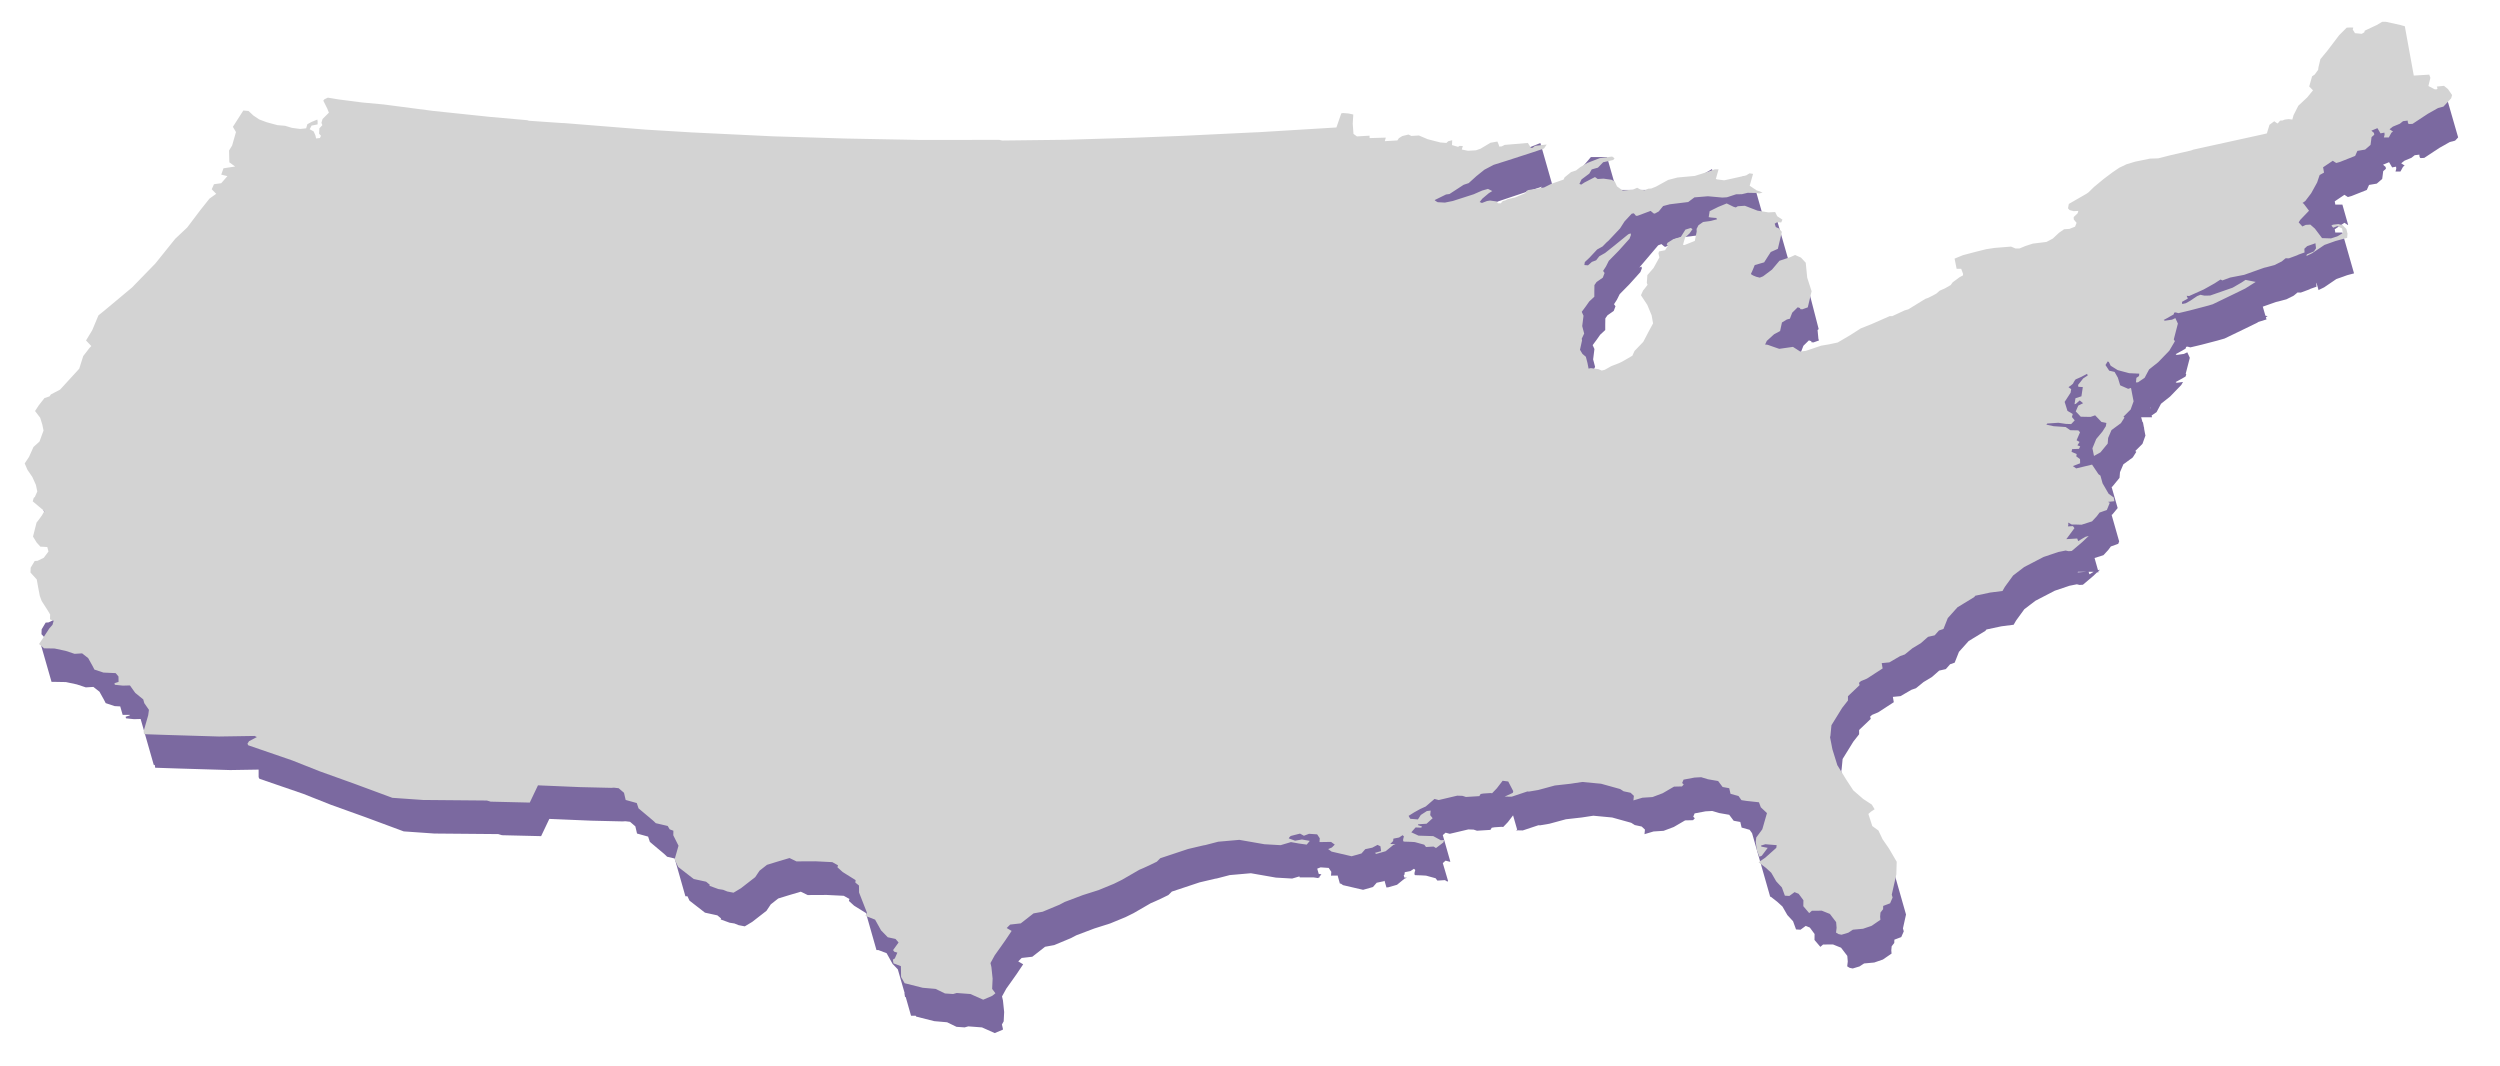 <?xml version="1.0" encoding="utf-8"?>
<!-- Generator: Adobe Illustrator 22.1.0, SVG Export Plug-In . SVG Version: 6.00 Build 0)  -->
<svg version="1.1" xmlns="http://www.w3.org/2000/svg" xmlns:xlink="http://www.w3.org/1999/xlink" x="0px" y="0px"
	 viewBox="0 0 2682.3 1143.4" style="enable-background:new 0 0 2682.3 1143.4;" xml:space="preserve">
<style type="text/css">
	.st0{fill:#7B69A0;}
	.st1{fill:#D3D3D3;}
</style>
<g id="Layer_2">
</g>
<g id="svg2" xmlns:svg="http://www.w3.org/2000/svg">
	<g>
		<path class="st0" d="M2624.3,102h-30.7l-1.5-8.2l-4.9-1.4l-15.4-3.4l-4,0l-5.9,3.5l-12.8,6l-0.5,1.8l-2.7,1.6l-7.3-0.7l-2.4-3.9
			l0.6-2.1l-3.5-0.1l-3.6,0.2l-8,8l-12.7,16.7l-7.5,9.1l-2.1,8.8l-0.3,2.6l-3.7,5.1l-2.8,1.9l-3.1,10.9l4.1,4.1l-6.2,7.6l-9.6,9
			l-5.1,10.1l-1.3,4.7l-4-0.5l-4,0.5l-2.6,1l-2.5,0.1l-2.6,3.1l-1.5-0.8l-2.2-1.6l-5.1,3.8l-2.8,9.2l-2.7,0.7l-76.5,16.8l-1.9,0.8
			l-22.1,5.1l-13.4,3.4l-8.9,0.3l-16,3.3l-9.2,2.8l-7.7,3.7l-7.1,4.8l-9.6,7.2l-10.5,8.7l-5.6,5.5l-2.2,1.6l-19.1,11l-0.9,4.7
			l1.7,1.9l4.5,1.2l4.9-0.3l-0.8,2.6l-4.2,4l0.1,2.6l3,3.6l-1.6,4.1l-6,2.4l-5.8,0.4l-5.5,3.8l-6.6,6.2l-6.8,3.6l-14.6,1.8l-7.8,2.5
			l-6.5,2.7l-4.4,0l-4.7-2l-17.6,1.4l-9.2,1.4l-11.9,3l-12.9,3.4l-9,3.7l2.2,10.9l4.9,0l2,5.4l-0.1,1.7l-3.7,2l-7.3,5.4l-2.2,3
			l-6.3,3.6l-5.5,2.4l-3.5,3.1l-4.2,2.3l-4.6,2.3l-3.1,1.1l-18.2,11.2l-3.9,1.1l-13.3,6.2l-2.8,0l-19.1,8.4l-12,4.8l-11.4,7.3
			l-13.3,7.8l-9.4,2l-8.3,1.4l-16.6,5.6l-5.9,0.7l-7.8-5l-14.7,2.1l-6.4-2.2l-5.9-2.1l-3-0.4l0.7-1.1l1.2-2.7l7.8-7.1l6.5-3.5l2-9.2
			l4.7-2.8l-7.5,1l-6.4-2.2l-5.9-2.1l-3-0.4l0.7-1.1l1.2-2.7l7.8-7.1l6.5-3.5l2-9.2l5.3-3.2l3.2-0.8l2.5-6.5l5.9-5.8l2.6,0.9
			l0.1,1.1l2.2,0.2l5.9-2.1l-0.6-1.8l-0.9-9.4l1.2-1l-18.6-72.2l-11.4,6.8l-14.2-49.8h-13.8l-9.7-34.1h-6.4l-4.3-15.1l-31.2,9.8
			l-4.9-17.1l-37.8,22.4h-64.7l-10.1-35.3h-17.3l-30,35.3h-1.1l0.3,1l-3.7,4.3h13.5l4.8,16.9l-1,2l-13.2,4.6l-7.8,3.9l-16,2.6h33.2
			l4.8,16.9l-1,2l-13.2,4.6l-7.8,3.9l-17.1,2.8l-2.1,1.3l-0.5,1.8l-11.1,4.7l-8.1,1.9l-2.3,1.2l-2.8,0.9h-9.7l-4.2-0.6l-3.2,0.5
			l-5.5,2.1l-2.4-1l2.8-3.6l7-5.9l3.7-2.3l-4.6-2.3l-6.3,1.8l-9.1,4l-22.4,7.2l-8.4,1.7l-7.8-0.4l-2.3-1.4l-0.9-0.9l12.2-6l3.7-0.5
			l15.2-9.9l5.4-1.8l8.3-7.5l4.8-3.9l1.5-1.9l7-5.9l3.7-2.3l-4.6-2.3l-6.3,1.8l-9.1,4l-22.4,7.2l-8.4,1.7l-7.8-0.4l-2.3-1.4
			l-0.9-0.9l12.2-6l3.7-0.5l15.2-9.9l5.4-1.8l8.3-7.5l8.6-6.9l2.3-1.2l47.3-15.9l-7.6,8.9h21.8l-15.9-55.7l-142.7,56.1l4.3,3.2
			l-1.6,0.9l-1.6,2.4l-13.5,0.8l1.1-3.8l-17.4,0.5l-0.1-2.6l-13.5,0.8l-3.7-2.7l-0.8-10.9l0.6-9.9l-5-1.1l-6-0.5l-1.9,0.4l-5.2,15.1
			l-83.8,5.1l-3,0.1l-78.8,3.8l-51.4,2l-73.1,2.2l-68.4,0.8l-3.3-0.7l-83.9,0.1l-79.5-1.5l-79.3-2.4l-87.2-4.2l-49.5-3l-87.4-7
			l-3-0.1l-34.8-2.4l-1.8-0.6l-40.4-3.6l-60.9-6.4l-52.8-6.9l-22.8-2.1l-25.6-3.3l-11.4-1.9l-3.6,1.7l-1.3,1.5l4.2,8.4l1.8,4.5
			l-6.8,6.8l-1.2,4.1l1,2.5l-3.2,3.4l-0.3,5.8l2,2.2l-1.1,2.4l-4.1,0.5l-0.8-3.4l-1.9-4.2l-4.2-2.3l2-3.9l6.5-1.3l0-3.2l-0.3-2
			l-6.5,2.7l-4.2,2.3l-1.3,4.4l-6.4,0.7l-8.9-1.2l-7.3-2.2l-8.2-0.7l-11.5-3.1l-8-3l-6.3-4.2l-5.2-4.9l-5.6-0.5l-11.2,17.5l3.3,5.6
			l-1.8,6.4l0.9,0.7l-1.2,0.2l-2.1,7.2l-3.3,5.4l0.3,12.7l6.2,4.5l-12.5,1.9l-2.4,6.8l6.6,1.6l-6.6,7.6l-7.8,1.1l-2.4,5.4l4.8,4.9
			l-7.2,5.1l-9.7,12.2l-14.2,18.8l-12.4,12.3l-21.3,26.5l-25.1,25.8l-29.1,24.3l-6.9,5.6l-6.7,15.7l-6.7,11.1l5.7,6l-1.8,1.8
			l-6.9,8.9l-4.3,13.6l-20.5,22.4l-9.9,5.2l-1.5,2.1l-5.4,1.8l-1.7,2.1l0.5,2.7l-4.3,11.8l-1.6,1.5l2.3,3l2.3,7.4l1.3,6.3l-4.3,11.8
			l-6.5,5.9l-1.1,2.5l3.6,8.1l1.5,7.1l-2.6,5.9l-1.2,0.9l-1.1,3.8l12.5,10.5l-2.6,4.5l-3,4.2l-2.8,3.6l-2.2,8.7l10.6,9l-2.6,4.5
			l-2.2,3.1l0.5,0.5l7.4,0.4l1.3,4.8l-5,6.7l-6.7,3.3L49,638l-1.4,2.4l-0.4,1.4l3.9,6.4l4,4.4l7.4,0.4l1.3,4.8l-5,6.7l-6.7,3.3
			L49,668l-4.3,7.2l-0.2,5.2l6.7,7.4l0.6,3.3h-8.1l11.6,40.5h4l0,0l11.4,0.2l11.7,2.5l9.7,3.2l8.1-0.5l6.5,5.1l4.7,8.4l2,3.9
			l9.7,3.2l5.9,0.3l2.6,9.1h7.6l0,0.6l-4.4,1.4l0.4,1.7l8.6,0.9l7.1-0.2l14.1,49.3h1.1l0.4,3l27.1,0.9l53.4,1.6l30.5-0.5v8.1
			l0.8,1.7l47.1,16.2l29.8,11.8l36.5,13.1l41.5,15.4l32.9,2.3l68.5,0.6l4,1.2l42,1l8.8-18.5l45,1.9l33.8,0.8l2.7-0.2l5.1,0.6
			l5.7,4.9l1.8,7.7l11.9,3.3l1.9,5.7l15.7,13.2l2.8,2.7l8.1,1.9l11.5,40.5h2.2l2.2,4.7l16.6,12.9l13.3,2.9l3.9,3.2l-0.3,1.2l9.6,3.5
			l5.1,0.8l4.4,1.8l6.7,1.3l8-4.8l15.3-11.9l4.6-6.9l8-6.3l10.7-3.3l13.5-4l7.4,3.6l20.4-0.1l18.3,0.9l6.1,3.4l-0.6,2.1l5.6,5.1
			l12.7,7.9l0.9,3.2l0,0.2l0.1,0.1l10.3,36.2h2l8.9,3.4l6.4,11.5l5.6,5.8l7.3,25.4l-0.2,0.1l0.6,4l0.8,0.3l5.7,20h5l0.5,0.9
			l19.4,4.9l13.8,1.2l10.1,4.9l8.7,0.6l3.9-1.1l14.7,1.1l13.7,6.1l8.8-3.7l-0.1-1.2l-1-4.3l1.9-3.4l0.5-10l-1.3-12.4l-1-4.3l4.6-8.4
			l5.2-7.3l6-8.5l6.9-10.3l-5.3-3.1l3.7-3.7l11.4-1.3l13.7-10.7l9.8-1.8l18-7.5l5.7-3l19.3-7.3l17-5.4l16.5-6.8l8.7-4.3l18.5-10.7
			l4-1.7l6.6-3l8.2-4l3.7-3.7l29.8-9.9l16.6-3.9l1.9-0.3l13.8-3.6l22.7-2l26.9,4.7l17.4,1l7.8-2.3l0.3,1.1h15l4.9,0.7l0.6-0.7h0.9
			l-0.2-0.8l2.1-2.5l-2.9-0.5l-1.6-5.6l3.6-1.4l8.7,0.6l2.8,4.2l-0.3,4.1l7.1-0.1l2.4,8.6h1l2.4,1.7l21.5,5l10.6-3l4-4.6l7.5-1.6
			l0.9-0.5l2.1,7.3l0.8-0.4l0.4,0.3l10.1-2.9l8.1-6.6l2.5-1l-2.7-0.1l-0.7-2.4l0.8-0.8l0.3-2.6l6.1-1.2l3.8-2.5l1.4,1.4
			c0,0-2.1,5.6,0.2,5.5c2.2-0.1,11.4,0.5,11.4,0.5l10.2,2.8l1.9,2.5l8.1-0.5l2.6,1.6l0.8-0.6L1548,926l3-2.6l4.5,1.2l0.6-0.1
			L1548,896l3-2.6l4.5,1.2l19.9-4.7l5.7,0.2l3.6,1.2l14.4-0.9l1.4-2.3l3-0.5l7.6-0.5l1.7,0.2l5-5.2l5.6-7.3l4.4,15.4l-1.5,0.7l1.7,0
			l0.1,0.2l0.6-0.2l5.1,0.1l16.8-5.6l1.8,0.1l10-1.7l17.7-4.8l16.9-1.9l12.5-1.9l20.2,1.9l20.5,5.7l3.7,2.4l7.5,1.6l3.5,3.3
			l-0.5,4.9l9.7-2.9l10.8-0.7l10.9-4.1l12.2-7.1l8.5-0.2l1.9-2.1l-1.7-1.6l1.5-3.6l11.7-2.2l7.2-0.4l7.3,2.2l10.9,1.9l4.8,6.4
			l7.1,1.3l1.4,6l8.6,2.4l2.6,3.6l19.2,67.3l-0.1,0.1l0.1,0.1l0.2,0.7h0.7l6.9,5.4l5.6,5.1l5.3,9.2l6.1,6.6l3.2,8.8l4.8,0.3l5.6-4.1
			l4.4,1.8l5.1,6.9l-0.1,6.4l6.3,7.4l2.9-2.5l10.6-0.1l8.7,3.5l6.7,8.8l0.5,6l-0.6,5.2l2.6,1.6l3.3,0.7l7.3-2.2l4.9-3.2l10.9-1
			l9.3-3.2l9.3-6.4l-0.3-3.4l0.4-4.4l2.8-3.6l0.1-3.5l7.4-2.8l2.7-6.2l-0.9-3.1l3.3-14.9l-17-59.8h-19.1l-8.5-7.3l-7.1-10.8
			l-10-16.2l-5.3-17.1l-2.5-12.9l0.4-1.6l1.1-11.3l1.5-2.4l-0.5-1.7l-2.5-12.9l0.4-1.6l1.1-11.3l11.5-18.6l6.2-7.9l0-4.6l12.5-11.9
			l-0.7-2.4l2.1-1.9l6.5-2.7l16.8-10.9l-1-5.7l8.2-0.8l11.7-6.8l4.9-1.7l8.1-6.6l9.1-5.5l7.7-6.8l7.1-1.6l4.6-5.2l4.9-1.7l4.6-11.6
			l10.4-11.6l17.9-10.9l1.2-1.5l15.9-3.4l13.3-1.7l2.6-4.5l8.8-12.1l11.9-9.1l20.8-10.8l15.7-5.3l8-1.6l2.9,0.7l3.6-0.2l11.1-9.4
			l4.1-3.9h1.6l-0.3-1.1l1.9-1.8l-2.2,0.6l-3.7-13.1l9.5-3l5.1-5.5l2.9-3.9l7.9-2.8l1-2.6l-8.1-28.5l0.8-0.4l5.7-6.9l-6.5-22.6
			l0.8-0.4l7.7-9.4l0.5-6.1l3.6-8.4l10.1-7.4l3.8-6l-1.1-0.9l7.7-7.7l3.2-8.9l-0.3-1.3l-1.2-6.4h0.2l-0.5-1.8l-0.9-4.9l-0.4,0.2
			l-1.5-5.4h11.7l-0.5-1.9l5.3-3.6l4.8-9l9.8-7.8l11.9-12.3l1.9-3.3l-6.8,0.9l-1.1-0.8l3.7-2l6.9-3.9l0.7-2l0.2,0l-0.7-1.1l4.4-17
			l-2.7-5.9l-3.6,1.7l-7.8,1.1l-1.1-0.8l3.7-2l6.9-3.9l0.7-2l1.5-0.2l3,0.8l11.8-2.8l17.2-4.5l7.7-2.2l22.6-10.9l12.3-6l1.4-0.9
			l8.7-2.7l-0.7-2.3l1.9-1.2l-2.4-0.5l-2.8-9.7l14.2-5l2.6-0.6l8.6-2.3l7.8-3.9l4.1-3.4l3.5,0.1l8.9-3.3l1.6-0.8l6.3-2.2l-0.2-4
			l0.2-0.2l2.1,7.3l0.1,0l-0.2,0.6l6.2-3l5.6-3.8l0,0v0l7.5-5.1l11.8-4.2l7.2-1.9l-12.5-43.8h-7.6l-0.6-3.5l10.4-7l3.7,2.4l0.3-0.1
			l-6.2-21.8h-7.6l-0.6-3.5l10.4-7l3.7,2.4l3.9-1.1l16.4-6.5l2.4-5.4l8.3-1.4l5.8-5l0.4-2.9l0.7-5.5l2.9-2.5l-0.3-2l-2.8-2.4
			l6.5-2.7l3.3,5.6l4.2-0.8l0.2,2.3l-0.8,2.9l5.3,0l2.8-5.1l1.7-1.3l-3.7-2.4l3.5-2.8l7.5-3.1l3.5-2.8l5-0.6c0,0-0.2,3.8,1.6,3.7
			c1.8-0.1,3.6-0.2,3.6-0.2l16.4-10.8l11-6.2l5.7-1.5l3.3-3.5L2624.3,102z M1492.7,949.9l1.1-0.5l0,0.2L1492.7,949.9z M1838.3,276.8
			l-9,31.8h4.3l-1.5,2.8l0.1,2.9l-2,10l-11,4.4l-1.7-0.2l2.2-7.7l4.9-4.6l3.1-4.5l-1.8-1.3l-5.8,1.8l-4.9,7.8l-8.2,2.5l-6,3.8
			l-1,1.8l1.4,1.4l-3.1,4.8l-6.5,1.3l-0.6,2.1l1,4.3l-6.3,11.4l-6.6,7.6l-0.2,2.1l4.6,11l1.5,8.6l-4.7,8.7l-1.2,2.3l4.4,10.4
			l1.5,8.6l-4.7,8.7l-5.8,11.1l-9.4,9.8l-2.3,5.1l-10.7,6.2l-3.3,1.6l-8.7,3.4l-6.9,3.9l-3.3,0.8l-3.5-1.5l-8.1-1.1l-2.5,0.5
			l-0.3-1.6l-0.9-4.6l-1.7-6.5l-3.6-3l-2.7-4.5l2.2-10l-0.3-1.9l2.6-5.5l-2.1-8l0.1-0.6l-2.5-4.1l2.2-9.9l-0.3-0.7l0.2-0.2l-0.1-1
			l2.6-5.5l-2.1-8l1.4-11.1l-1.9-4.2l4.3-5.8l3.8-5.4l5.4-5l0-6.1l0.1-6.4l2.3-3.3l6.7-4.7l1.9-5l-1.6-2.2l3.1-4.8l3-6l10.6-10.8
			l11.6-12.9l1.6-4.1l-0.4-1.7l-2.3,0.9l20.2-23.8l3.5-1.3l3.2,2.7l1.3,0.2l4.2-2.3l4.7-5.8l7.2-1.9l19.7-2.4l6.7-5l8.8-0.7
			l-8.7,30.7L1838.3,276.8z M2229.1,614.1l0.4-0.6h9L2229.1,614.1z M2241.8,616.2l-0.9-2.7h5.4L2241.8,616.2z M2307.4,439.2l0-2.3
			l0.2,0L2307.4,439.2z"/>
		<polygon class="st0" points="1819.6,282.9 1822.8,282.5 1825.5,280.5 1820,282.2 		"/>
	</g>
	<path class="st1" d="M2195.6,455.6l0.9-1.2l12-0.8l8,1.2l5.7,0.2l3.8-4l-3-3.6l0.9-3.2l-5.7-3.4l-3-9.6l6.4-9.9l0.6-3.8l-2.9-2.1
		c0,0,4.9-3.2,5.2-4.4c0.3-1.2,2.4-3.9,2.4-3.9l6.1-2.7l6.2-3.3l0.8,1.7l-4.9,3.2l-5.5,7l0.3,2l4.8,0.3l-1.5,9.9l-6.4,2.1l-1,6.4
		l1.4-0.4l4.2-3.7l3.6,3l-5.2,2.6l-2.7,6.2l5.4,5.7l10.5,0.2l4.9-1.7l6.8,7.1l3.5,0.7l1.8,0.4l-0.6,3.5l-3.7,5.8l-6.6,7.9l-4.1,10
		l1.7,8.2l7-3.9l7.7-9.4l0.5-6.1l3.6-8.4l10.1-7.4l3.8-6l-1.1-0.9l7.7-7.7l3.2-8.9l-0.3-1.3l-2.5-13l-3,1l-8.6-3.8l-2.5-8.2
		l-3.5-6.1l-5.8-1.4l-4-6.1l2.5-3.9l1.2,0.8l1.9,3.9l7.5,4.7l12.3,3.3l10.9,0.5l-0.3,2.6l-2.8,1.9l-0.5,4.9l2.2-0.1l7.1-4.8l4.8-9
		l9.8-7.8l11.9-12.3l6-10.2l-1.2-1.9l4.4-17l-2.7-5.9l-3.6,1.7l-7.8,1.1l-1.1-0.8l3.7-2l6.9-3.9l0.7-2l1.5-0.2l3,0.8l11.8-2.8
		l17.2-4.5l7.7-2.2l22.6-10.9l12.3-6l11.3-7.1l-10.9-2.2l-4.4,2.9l-9.5,5.5l-24.1,8.4l-6.2,0.1l-4.2-0.9l-3.5,1.4l-7.6,5.1l-4.7,2.6
		l-3.8,0.8l-0.2-2.3l6.3-3.6l-1.3-2.9l2.7,0.2l15.6-7l11.6-6.5l6.5-4.2l1.9,1l8.4-3.1l15-2.9l21.4-7.6l2.6-0.6l8.6-2.3l7.8-3.9
		l4.1-3.4l3.5,0.1l8.9-3.3l1.6-0.8l6.3-2.2l-0.2-4l3-2.8l8.9-3.1l0.6,5.5l-2.3,3.3l-7.5,3.1l-0.5,1.8l6.2-3l13.2-8.9l11.8-4.2
		l12.5-3.4l0.4-4.4l-1.2-5.1l-4.1-4.1l-4.5-1.2l-5.9,0.7l-1.6,1l2,2.2l4.5-1.7l5,2.6l0.8,4.9l-5.9,3.5l-6.8,2.2l-9.6-0.3l-7.7-10.2
		l-4.9-4.3l-4.9,0.3l-3.6,1.7l-4-4.4l1.7-2.7l9.4-9.8l-5.7-7.5l-1.3-0.8l3-2.1l4.7-6.2l1.6-2.1l6.4-11.6l2.7-8l4.7-2.6l-1-5.7
		l10.4-7l3.7,2.4l3.9-1.1l16.4-6.5l2.4-5.4l8.3-1.4l5.8-5l0.4-2.9l0.7-5.5l2.9-2.5l-0.3-2l-2.8-2.4l6.5-2.7l3.3,5.6l4.2-0.8l0.2,2.3
		l-0.8,2.9l5.3,0l2.8-5.1l1.7-1.3l-3.7-2.4l3.5-2.8l7.5-3.1l3.5-2.8l5-0.6c0,0-0.2,3.8,1.6,3.7s3.6-0.2,3.6-0.2l16.4-10.8l11-6.2
		l5.7-1.5l8.3-8.9l1-3.5l-4.4-6.4l-4.3-3.5l-7.7,0.8l0.8,2l-0.7,0.9l-2.2,0.1l-6.9-3.6l2.1-8.8l-1.2-3.4l-16.6,1l-9.6-52.9l-4.9-1.4
		l-15.4-3.4l-4,0l-5.9,3.5l-12.8,6l-0.5,1.8l-2.7,1.6l-7.3-0.7l-2.4-3.9l0.6-2.1l-3.5-0.1l-3.6,0.2l-8,8l-12.7,16.7l-7.5,9.1
		l-2.1,8.8l-0.3,2.6l-3.7,5.1l-2.8,1.9l-3.1,10.9l4.1,4.1l-6.2,7.6l-9.6,9l-5.1,10.1l-1.3,4.7l-4-0.5l-4,0.5l-2.6,1l-2.5,0.1
		l-2.6,3.1l-1.5-0.8l-2.2-1.6l-5.1,3.8l-2.8,9.2l-2.7,0.7l-76.5,16.8l-1.9,0.8l-22.1,5.1l-13.4,3.4l-8.9,0.3l-16,3.3l-9.2,2.8
		l-7.7,3.7l-7.1,4.8l-9.6,7.2l-10.5,8.7l-5.6,5.5l-2.2,1.6l-19.1,11l-0.9,4.7l1.7,1.9l4.5,1.2l4.9-0.3l-0.8,2.6l-4.2,4l0.1,2.6
		l3,3.6l-1.6,4.1l-6,2.4l-5.8,0.4l-5.5,3.8l-6.6,6.2l-6.8,3.6l-14.6,1.8l-7.8,2.5l-6.5,2.7l-4.4,0l-4.7-2l-17.6,1.4l-9.2,1.4
		l-11.9,3l-12.9,3.4l-9,3.7l2.2,10.9l4.9,0l2,5.4l-0.1,1.7l-3.7,2l-7.3,5.4l-2.2,3l-6.3,3.6l-5.5,2.4l-3.5,3.1l-4.2,2.3l-4.6,2.3
		l-3.1,1.1l-18.2,11.2l-3.9,1.1l-13.3,6.2l-2.8,0l-19.1,8.4l-12,4.8l-11.4,7.3l-13.3,7.8l-9.4,2l-8.3,1.4l-16.6,5.6l-5.9,0.7l-7.8-5
		l-14.7,2.1l-6.4-2.2l-5.9-2.1l-3-0.4l0.7-1.1l1.2-2.7l7.8-7.1l6.5-3.5l2-9.2l5.3-3.2l3.2-0.8l2.5-6.5l5.9-5.8l2.6,0.9l0.1,1.1
		l2.2,0.2l5.9-2.1l4.1-17.3l-4.7-14.5l-1.6-16.1l-5.1-5.5l-6.3-2.8l-5.1,2.3l-11.7,3.9l-8,9.5l-9.6,7.2l-3.5,1.4l-3.7-0.9
		c0,0-6.4-2.2-5.7-3.4c0.8-1.2,4-9.2,4-9.2l10.1-2.9l4-6.3l3.1-4.8l7.6-3.4l4.3-18.2l-3.3-3.8l-3.2-1.3l-1.2-3.7l2.7-1.6l4.3,0.3
		l1.3-3l-5.6-3.7l-2.2-4.5l-7.2,0.4l-11.8-1.9l-13.5-5.2l-7.6,0.5l-2.1,1.3l-2.4-0.7l-7.4-3.6l-9,3.7l-9.3,4.6l-1,6.4l2.5,0.4
		l5.6,0.5l0.9,1.4l-7.6,1.9l-7.4,1l-5,3.5l-2,3.9l0.1,2.9l-2,10l-11,4.4l-1.7-0.2l2.2-7.7l4.9-4.6l3.1-4.5l-1.8-1.3l-5.8,1.8
		l-4.9,7.8l-8.2,2.5l-6,3.8l-1,1.8l1.4,1.4l-3.1,4.8l-6.5,1.3l-0.6,2.1l1,4.3l-6.3,11.4l-6.6,7.6l-0.6,8.4l0.8,2l-3.5,4.6l-1.3,1.5
		l-2.3,5.1l6.8,10.3l4.7,11.3l1.5,8.6l-4.7,8.7l-5.8,11.1l-9.4,9.8l-2.3,5.1l-10.7,6.2l-3.3,1.6l-8.7,3.4l-6.9,3.9l-3.3,0.8
		l-3.5-1.5l-8.1-1.1l-2.5,0.5l-0.3-1.6l-0.9-4.6l-1.7-6.5l-3.6-3l-2.7-4.5l2.2-10l-0.3-1.9l2.6-5.5l-2.1-8l1.4-11.1l-1.9-4.2
		l4.3-5.8l3.8-5.4l5.4-5l0-6.1l0.1-6.4l2.3-3.3l6.7-4.7l1.9-5l-1.6-2.2l3.1-4.8l3-6l10.6-10.8l11.6-12.9l1.6-4.1l-0.4-1.7l-2.5,1
		l-15,12.2l-9.8,7.8l-6.3,3.6l-3.4,4.3l-4.5,1.7l-4.2,3.7l-3.9-0.3l0.5-3.2l4.9-4.6l8.3-8.9l5.8-3.2l4.3-4.4l2-1.7l12.5-13.3
		l4.8-7.5l7.7-8.3l2.3-0.4l2.3,2.7l1.8-0.1l13.9-5.2l3.2,2.7l1.3,0.2l4.2-2.3l4.7-5.8l7.2-1.9l19.7-2.4l6.7-5l14.5-1.2l15.5,1.4
		l4.9-0.3l9.8-3.2l6.2-0.1l6.2-1.5l10.1,0.2l2.1,0.5l3.8-0.8l-3.1-1.5l-3.3-1l-7.4-5l3.6-12.7l-3.8-0.6l-3.7,2.3l-17.9,4l-5.6,1.2
		l-7.7-1l-1.2-0.5l2.9-10.3l-4,0l-7.9,2.8l-13.6,4.3l-18.6,1.7l-10,2.6l-13.1,7.2l-5,2l-3.1,0.2l-4,1.7l-4.2-0.6l-3.8-2.1l-4.6,2
		l-10.9,1l-6.2-4.5l-2.4-5.3l-3.5-1.8l-8.5-1.2l-6.3,0.4l-2.9-2.1l-11.4,5.9l-3.3,2.2l-2-0.7l2.2-4.8l8.4-6.3l2.6-4.5l6.7-1.9
		l5.6-5.8l10.8-2.4l1.4-1.8l-2.6-1.9l-13.3,1.7l-13.4,5.2l-7.5,4.5l-4.5,3.5l-5.4,1.8l-6.9,5.6l-1.1,2.4l-13.2,4.6l-7.8,3.9
		l-17.1,2.8l-2.1,1.3l-0.5,1.8l-11.1,4.7l-8.1,1.9l-2.3,1.2l-3.1,0.9l-2.1,2.4l-3.1-0.1l-1.2-1.9l-7.2-1l-3.2,0.5l-5.5,2.1l-2.4-1
		l2.8-3.6l7-5.9l3.7-2.3l-4.6-2.3l-6.3,1.8l-9.1,4l-22.4,7.2l-8.4,1.7l-7.8-0.4l-2.3-1.4l-0.9-0.9l12.2-6l3.7-0.5l15.2-9.9l5.4-1.8
		l8.3-7.5l8.6-6.9l9.9-5.2l14.3-4.5l27.8-9l11.9-4l2.9-4.3l-12.5,1.4l-2.6,2.1l-1.8,0.1l-3.3-5.3l-24.9,2.1l-3.1,1.6l-2.7,0.2
		l-0.7-2.3l-1.3-3.1l-7.4,1.3l-10.7,6.4l-4.9,1.7l-8.5,0.5l-6.7-1.3l1.1-3.8l-3.5-0.1l-1.6,1l-6.5-1.9l0.2-5.2l-4.3,1.1l-1.9,1.8
		l-6.5-0.5l-13.6-3.5l-9.4-4l-8.1,0.5l-3.1-1.5l-6.6,1.6l-3.7,2.3l-1.6,2.4l-13.5,0.8l1.1-3.8l-17.4,0.5l-0.1-2.6l-13.5,0.8
		l-3.7-2.7l-0.8-10.9l0.6-9.9l-5-1.1l-6-0.5l-1.9,0.4l-5.2,15.1l-83.8,5.1l-3,0.1l-78.8,3.8l-51.4,2l-73.1,2.2l-68.4,0.8l-3.3-0.7
		l-83.9,0.1l-79.5-1.5l-79.3-2.4l-87.2-4.2l-49.5-3l-87.4-7l-3-0.1l-34.8-2.4l-1.8-0.6l-40.4-3.6l-60.9-6.4l-52.8-6.9l-22.8-2.1
		l-25.6-3.3l-11.4-1.9l-3.6,1.7l-1.3,1.5l4.2,8.4l1.8,4.5l-6.8,6.8l-1.2,4.1l1,2.5l-3.2,3.4l-0.3,5.8l2,2.2l-1.1,2.4l-4.1,0.5
		l-0.8-3.4l-1.9-4.2l-4.2-2.3l2-3.9l6.5-1.3l0-3.2l-0.3-2l-6.5,2.7l-4.2,2.3l-1.3,4.4l-6.4,0.7l-8.9-1.2l-7.3-2.2l-8.2-0.7
		l-11.5-3.1l-8-3l-6.3-4.2l-5.2-4.9l-5.6-0.5l-11.2,17.5l3.3,5.6l-4.1,14.4l-3.3,5.4l0.3,12.7l6.2,4.5l-12.5,1.9l-2.4,6.8l6.6,1.6
		l-6.6,7.6l-7.8,1.1l-2.4,5.4l4.8,4.9l-7.2,5.1l-9.7,12.2l-14.2,18.8L188,256.2l-21.3,26.5l-25.1,25.8l-29.1,24.3l-6.9,5.6L99,354.2
		l-6.7,11.1l5.7,6l-1.8,1.8l-6.9,8.9l-4.3,13.6l-20.5,22.4l-9.9,5.2l-1.5,2.1l-5.4,1.8l-6.2,7.9l-3.9,6l5.5,7.2l2.3,7.4l1.3,6.3
		l-4.3,11.8l-6.5,5.9l-4.8,10.7l-4.6,6.9l2.9,6.8l5.3,7.8l3.8,8.4l1.5,7.1l-2.6,5.9l-1.2,0.9l-1.1,3.8l12.5,10.5l-2.6,4.5l-3,4.2
		l-2.8,3.6l-3.8,15l3.9,6.4l4,4.4l7.4,0.4l1.3,4.8l-5,6.7l-6.7,3.3l-3.1,0.2l-4.3,7.2l-0.2,5.2l6.7,7.4l1.7,9.4l1.6,8.3l2,5.4
		l6.4,10l2.7,4.5l-0.2,5.2l4,1.5l-1.3,4.4l-3.3,3.7l-8.7,13.3l-2.4,3.6l5.3,4.6l11.4,0.2l11.7,2.5l9.7,3.2l8.1-0.5l6.5,5.1l4.7,8.4
		l2,3.9l9.7,3.2l13.1,0.6l3,3.6l0.1,5.8l-4.4,1.4l0.4,1.7l8.6,0.9l7.6-0.2l5.7,8l8.6,7l1.1,4l5,7.2l-0.8,5.8l-4.9,17.1l0.4,3.2
		l27.1,0.9l53.4,1.6l38.2-0.6l2.4,1.2l-8.4,4.4l-1.7,2.7l0.8,1.7l47.1,16.2l29.8,11.8l36.5,13.1L421,856l32.9,2.3l68.5,0.6l4,1.2
		l42,1l8.8-18.5l45,1.9l33.8,0.8l2.7-0.2l5.1,0.6l5.7,4.9l1.8,7.7l11.9,3.3l1.9,5.7l15.7,13.2l2.8,2.7l12.8,3l2.1,3.6l4,1.5
		l-0.1,4.9l5.6,11.2l-4.2,14.7l3.9,8.1l16.6,12.9l13.3,2.9l3.9,3.2l-0.3,1.2l9.6,3.5l5.1,0.8l4.4,1.8l6.7,1.3l8-4.8l15.3-11.9
		l4.6-6.9l8-6.3l10.7-3.3l13.5-4l7.4,3.6l20.4-0.1L893,925l6.1,3.4l-0.6,2.1l5.6,5.1l13.9,8.7l-0.3,2.6l3.9,3.2l0.1,7.5l8.4,21.5
		l-1.5,3.6l10.3,4l6.4,11.5l7.2,7.4l8.3,1.8l3.3,3.8l-5.9,8.2l1.3,1.7l3.3,1l-2.7,6.2l-2.1,1.3l0.6,4l8,3l0.2,11.6l3.8,6.7l19.4,4.9
		l13.8,1.2l10.1,4.9l8.7,0.6l3.9-1.1l14.7,1.1l13.7,6.1l9.6-4.1l3.5-2.8l-3.5-4.7l0.5-11l-1.3-12.4l-1-4.3l4.6-8.4l5.2-7.3l6-8.5
		l6.9-10.3l-5.3-3.1l3.7-3.7l11.4-1.3l13.7-10.7l9.8-1.8l18-7.5l5.7-3l19.3-7.3l17-5.4l16.5-6.8l8.7-4.3l18.5-10.7l4-1.7l6.6-3
		l8.2-4l3.7-3.7l29.8-9.9l16.6-3.9l1.9-0.3l13.8-3.6l22.7-2l26.9,4.7l17.4,1l11.1-3.3l8.4,1.5l8.5,1.2l3.3-4l-8.4-1.5l-7.4,1.3
		l-6.8-2.5c0,0,1.1-2.4,3-2.8c1.9-0.4,9.1-2.3,9.1-2.3l4.2,2.3l5.5-2.1l8.7,0.6l2.8,4.2l-0.3,4.1l12.4-0.2l4,2.9l-3.1,3.1l-4,1.7
		l3.7,2.7l21.5,5l10.6-3l4-4.6l7.5-1.6l5.7-3l3.1,1.5l0.7,5.2l-6.7,1.9l1.5,1.1l10.1-2.9l8.1-6.6l2.5-1l-5.7-0.2l3.1-3.1l0.3-2.6
		l6.1-1.2l3.8-2.5l1.4,1.4c0,0-2.1,5.6,0.2,5.5c2.2-0.1,11.4,0.5,11.4,0.5l10.2,2.8l1.9,2.5l8.1-0.5l2.6,1.6l7.9-6l0.8-2.6l-3.6,0.2
		l-8-4.4l-15.8-0.5l-7.8-3.6l4.6-5.2l6.1,0.2l0.8-1.2l-4.4-1.5l0.3-0.9l9-0.6l6.5-5.9l-2.6-3.3l0.5-4.9l-4.1,0.5l-6.5,4.2l-3.1,4.8
		l-8.2-0.7l-1.8-3.1l6-3.8l6.5-3.6l2.4-1.1l3.5-1.6l9.4-8.1l4.5,1.2l19.9-4.7l5.7,0.2l3.6,1.2l14.4-0.9l1.4-2.3l3-0.5l7.6-0.5
		l1.7,0.2l5-5.2l6.3-8.2l6,0.8l5.4,10.4l-0.5,1.8l-8.7,4l7.5,0.1l16.8-5.6l1.8,0.1l10-1.7l17.7-4.8l16.9-1.9l12.5-1.9l20.2,1.9
		l20.5,5.7l3.7,2.4l7.5,1.6l3.5,3.3l-0.5,4.9l9.7-2.9l10.8-0.7l10.9-4.1l12.2-7.1l8.5-0.2l1.9-2.1l-1.7-1.6l1.5-3.6l11.7-2.2
		l7.2-0.4l7.3,2.2l10.9,1.9l4.8,6.4l7.1,1.3l1.4,6l8.6,2.4l3.1,4.4l5.1,0.8l13.7,1.5l2,5.4l6.6,6.2l-5,17.4l-6.5,8.8l-0.5,4.9
		l1.1,8.6l2.8,7.1l2.5-1l6.4-8.5l-6.7-1.3l-0.6-1.1l4.8-1.5l12.1,1l-0.4,2.9l-11.9,10.6l-7.1,4.8l8,6.2l5.6,5.1l5.3,9.2l6.1,6.6
		l3.2,8.8l4.8,0.3l5.6-4.1l4.4,1.8l5.1,6.9l-0.1,6.4l6.3,7.4l2.9-2.5l10.6-0.1l8.7,3.5l6.7,8.8l0.5,6l-0.6,5.2l2.6,1.6l3.3,0.7
		l7.3-2.2l4.9-3.2l10.9-1l9.3-3.2l9.3-6.4l-0.3-3.4l0.4-4.4l2.8-3.6l0.1-3.5l7.4-2.8l2.7-6.2l-0.9-3.1l4.9-21.7l0.4-13.6l-8.3-14.2
		l-6.9-10l-4.4-9.3l-6.6-4.8l-4.2-13l2.9-2.5l3.8-2.5l-3-5l-9.3-6.1l-10.6-9.2l-7.1-10.8l-10-16.2l-5.3-17.1l-2.5-12.9l0.4-1.6
		l1.1-11.3l11.5-18.6l6.2-7.9l0-4.6l12.5-11.9l-0.7-2.4l2.1-1.9l6.5-2.7l16.8-10.9l-1-5.7l8.2-0.8l11.7-6.8l4.9-1.7l8.1-6.6l9.1-5.5
		l7.7-6.8l7.1-1.6l4.6-5.2l4.9-1.7l4.6-11.6l10.4-11.6l17.9-10.9l1.2-1.5l15.9-3.4l13.3-1.7l2.6-4.5l8.8-12.1l11.9-9.1l20.8-10.8
		l15.7-5.3l8-1.6l2.9,0.7l3.6-0.2l11.1-9.4l7.2-6.8l-3.9,1.1l-7.5,4.5l-1-2.8l-11.7,0.7l8.7-11.8l-1.6-2.2l-5.4,0.3l0.5-1.8
		l-0.2-2.3l3.8,2.1l4,0l6.6,0.2l11.2-3.6l5.1-5.5l2.9-3.9l7.9-2.8l3.1-7.7l-1.9-1l6.8-0.7l-0.6-4l-5.5-4l-6.5-11.2l-2.3-8.3
		l-2.1-1.5l-6.9-10.3l-17,4.1l-3.6-2.5l7.8-3l-0.1-4.5l-4-2.9l0.4-2.5l-5.5-2.4l0.6-2.9l7.4-0.3l1.3-2.6l-3-1.2l2.3-3.6l-3.2-1.8
		l3.7-8.6l-1.8-2l-8.7-0.2l-4.9-3.4l-13-0.9L2195.6,455.6z"/>
</g>
</svg>
